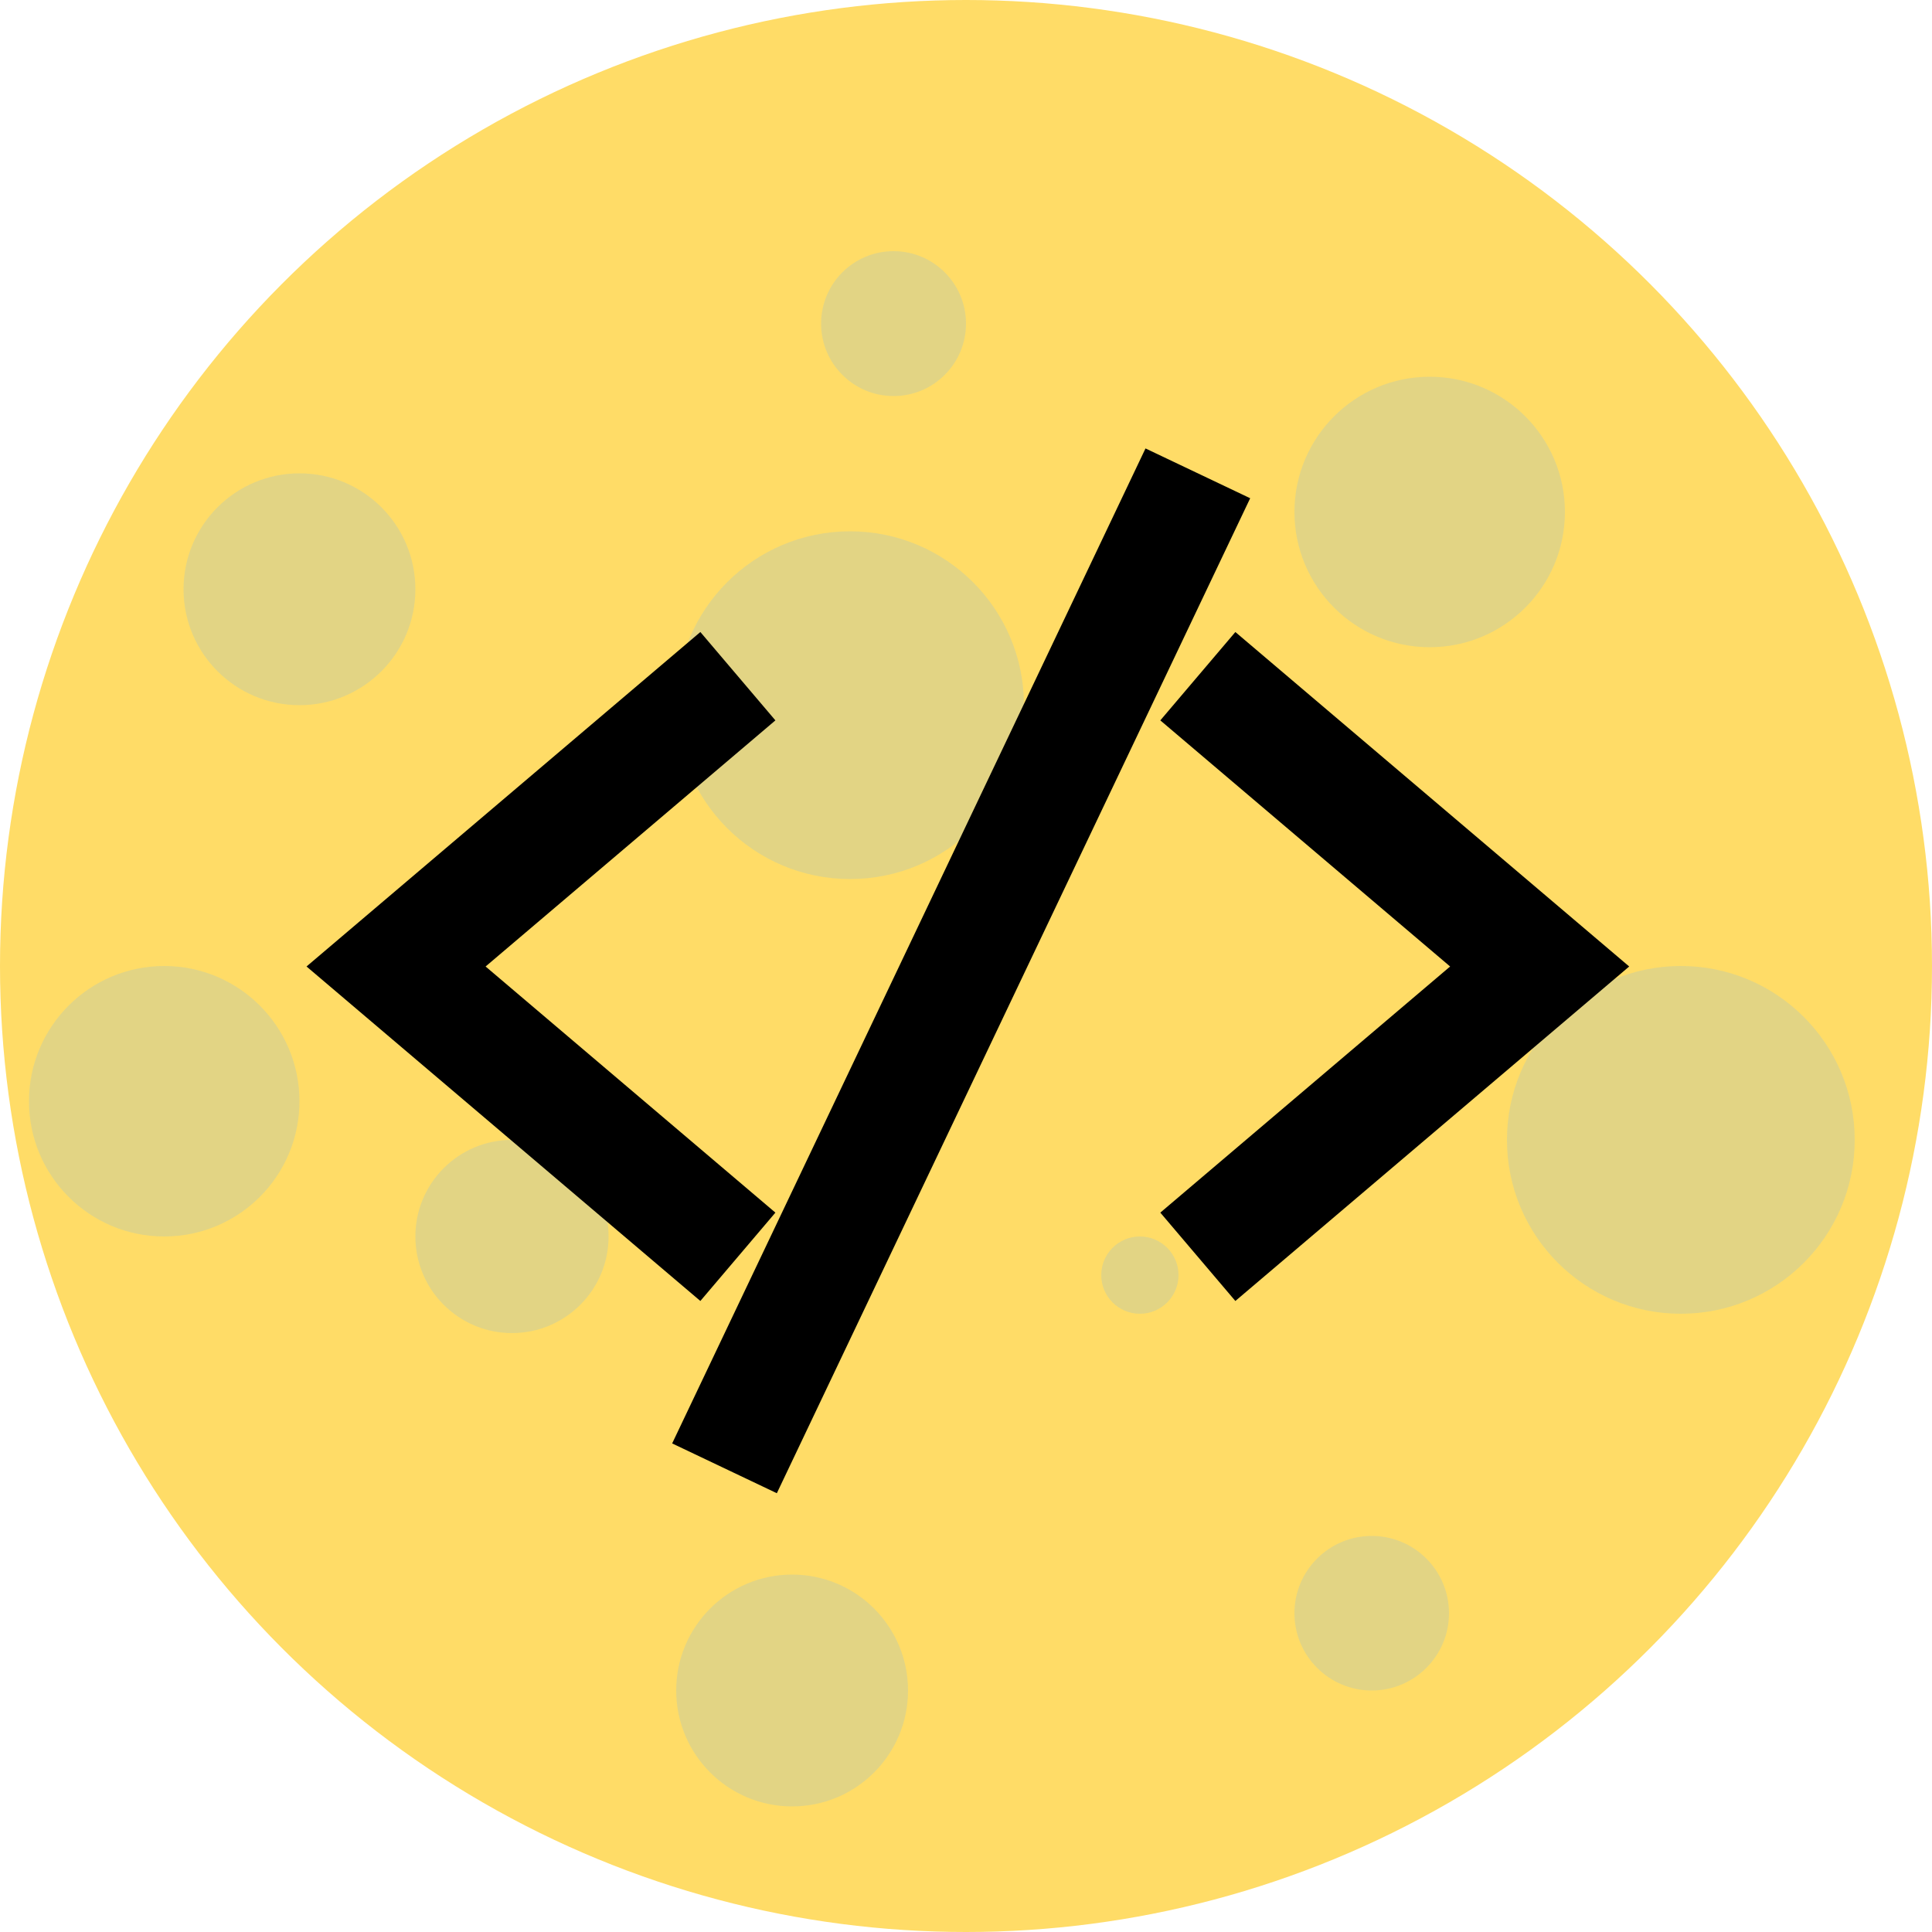 <svg width="200" height="200" viewBox="0 0 200 200" fill="none" xmlns="http://www.w3.org/2000/svg">
<circle cx="100" cy="100" r="100" fill="#FFDC67"/>
<circle cx="88" cy="73" r="18" fill="#E1D486" fill-opacity="0.95"/>
<circle cx="17" cy="114" r="14" fill="#E1D486" fill-opacity="0.95"/>
<circle cx="148" cy="53" r="14" fill="#E1D486" fill-opacity="0.95"/>
<circle cx="118" cy="132" r="4" fill="#E1D486" fill-opacity="0.95"/>
<circle cx="82" cy="175" r="12" fill="#E1D486" fill-opacity="0.95"/>
<circle cx="174" cy="118" r="18" fill="#E1D486" fill-opacity="0.95"/>
<circle cx="142" cy="167" r="8" fill="#E1D486" fill-opacity="0.95"/>
<circle cx="31" cy="61" r="12" fill="#E1D486" fill-opacity="0.95"/>
<circle cx="92.5" cy="33.5" r="7.5" fill="#E1D486" fill-opacity="0.95"/>
<circle cx="53" cy="128" r="10" fill="#E1D486" fill-opacity="0.95"/>
<path d="M75 152L124 49" stroke="black" stroke-width="12"/>
<path d="M124 70L159.385 100.051L124 130.103" stroke="black" stroke-width="12"/>
<path d="M76.385 70L41 100.051L76.385 130.103" stroke="black" stroke-width="12"/>
</svg>
